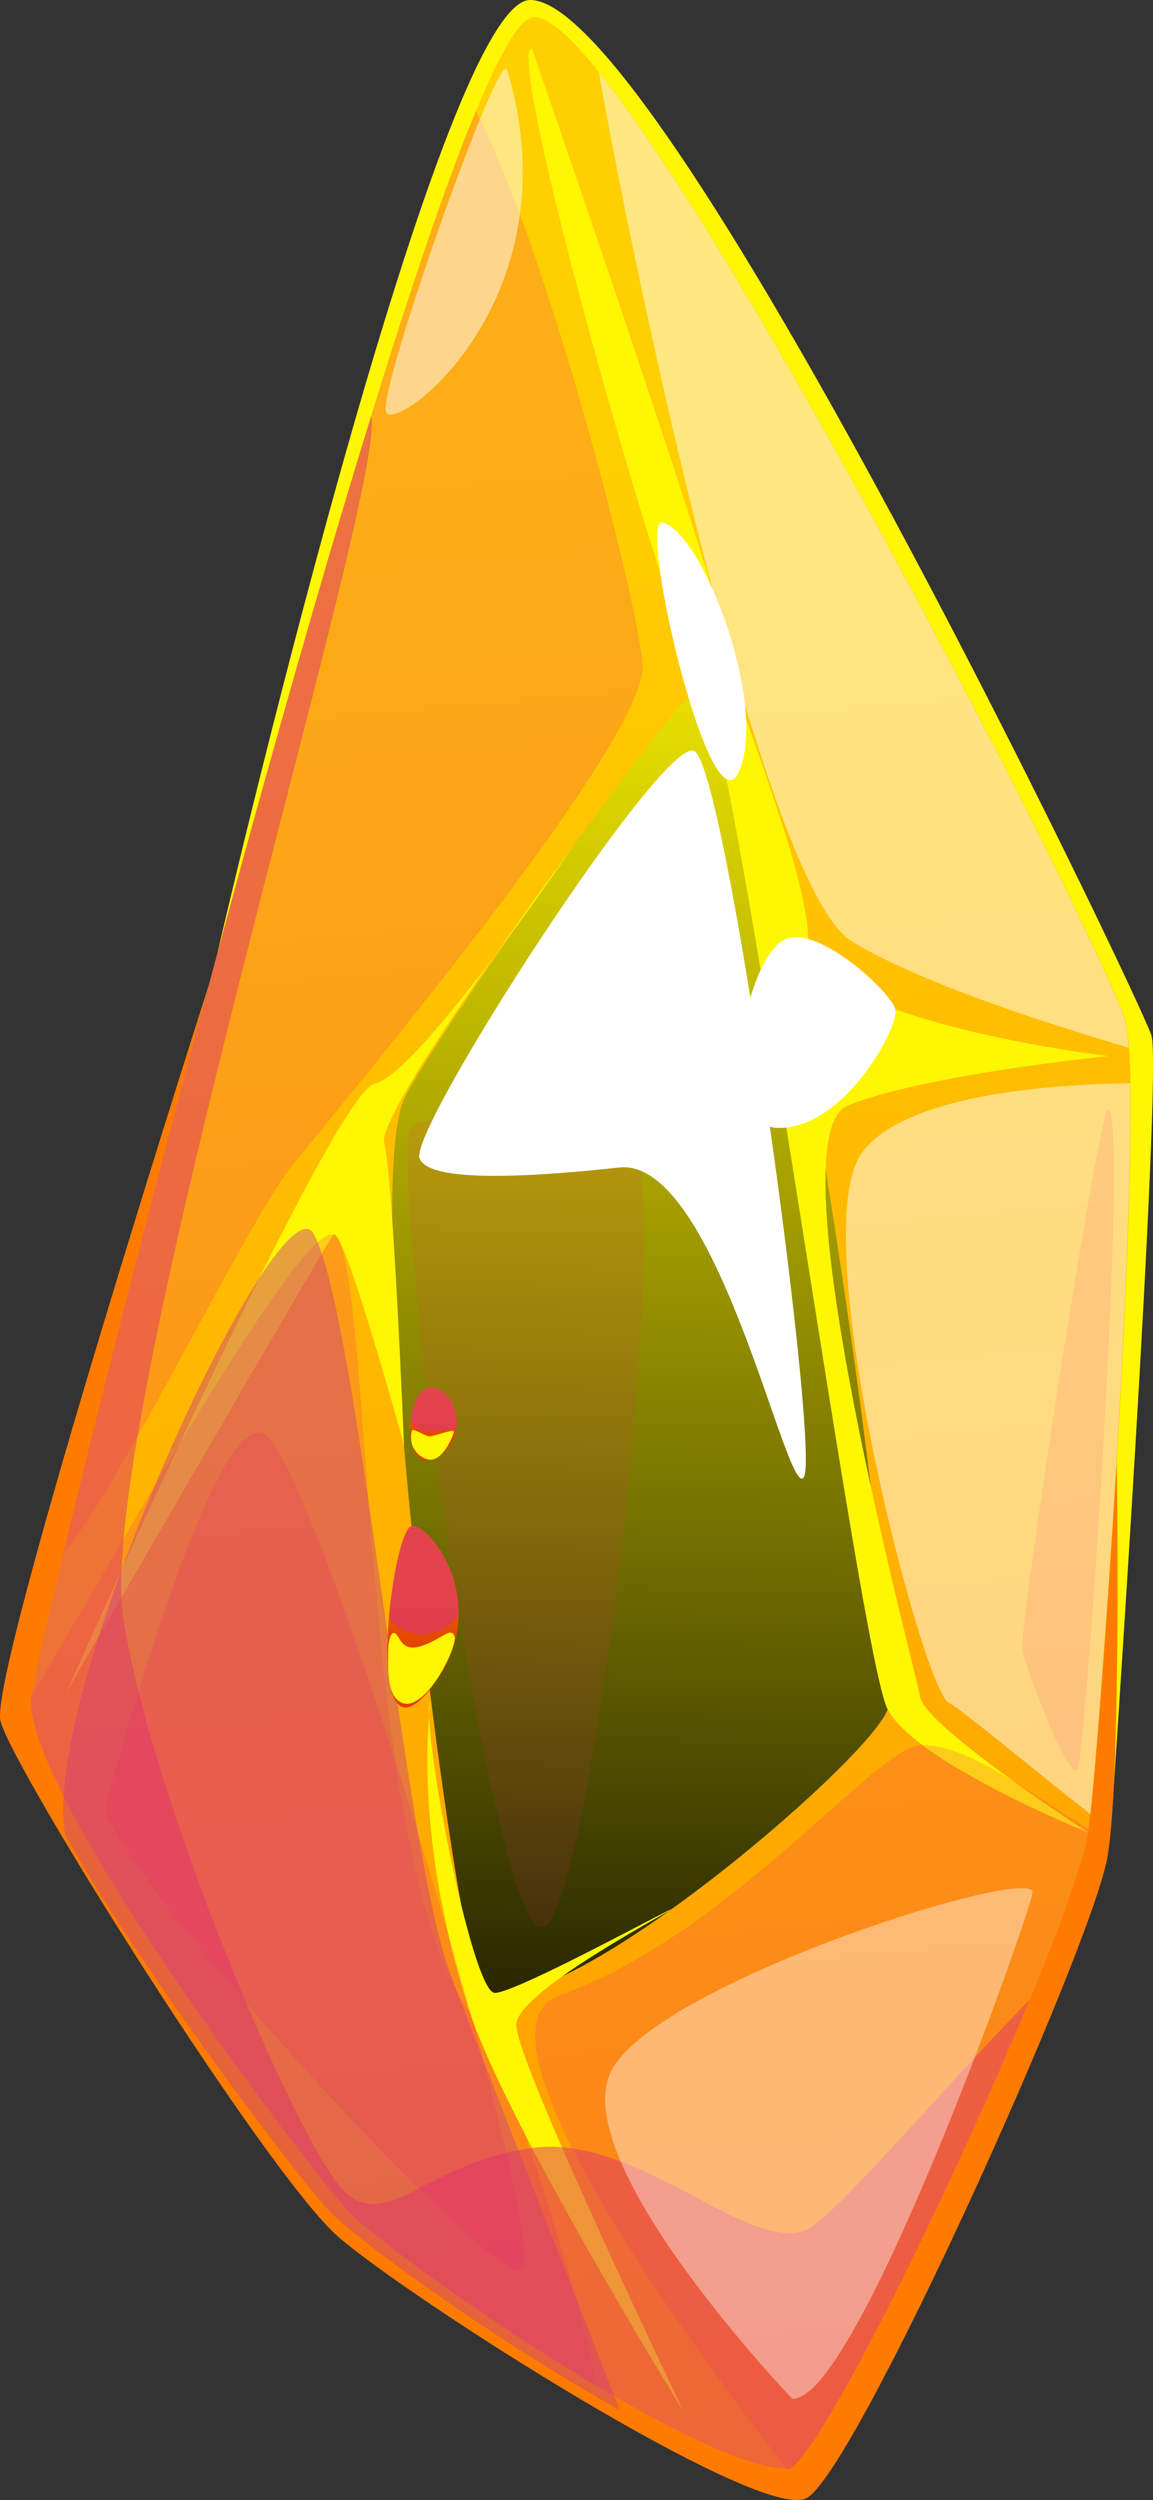 <?xml version="1.0" encoding="UTF-8"?>
<svg xmlns="http://www.w3.org/2000/svg" xmlns:xlink="http://www.w3.org/1999/xlink" viewBox="0 0 75.21 162.94">
  <rect x="0" y="0" width="75.21" height="162.94" fill="#333333" stroke="none"/>
  <defs>
    <style>
      .cls-1 {
        fill: #ff7b00;
      }

      .cls-2, .cls-3, .cls-4, .cls-5 {
        fill: #fff;
      }

      .cls-3, .cls-6, .cls-7 {
        opacity: .5;
      }

      .cls-3, .cls-4, .cls-5 {
        mix-blend-mode: soft-light;
      }

      .cls-8 {
        opacity: .1;
      }

      .cls-8, .cls-6, .cls-7, .cls-9, .cls-10 {
        mix-blend-mode: multiply;
      }

      .cls-8, .cls-10 {
        fill: #f42774;
      }

      .cls-11 {
        fill: url(#linear-gradient-2);
        mix-blend-mode: screen;
      }

      .cls-12 {
        mix-blend-mode: overlay;
      }

      .cls-12, .cls-13 {
        fill: #fff603;
      }

      .cls-14 {
        fill: url(#_Áĺçűě_ííűé_ăđŕäčĺíň_533);
      }

      .cls-15 {
        isolation: isolate;
      }

      .cls-6, .cls-9 {
        fill: #de376d;
      }

      .cls-7 {
        fill: #cf4a76;
      }

      .cls-16 {
        fill: url(#_Áĺçűě_ííűé_ăđŕäčĺíň_533-2);
      }

      .cls-5 {
        opacity: .4;
      }

      .cls-9 {
        opacity: .7;
      }

      .cls-10 {
        opacity: .2;
      }

      .cls-17 {
        fill: url(#linear-gradient);
      }
    </style>
    <linearGradient id="linear-gradient" x1="33.2" y1="53.22" x2="48.48" y2="188.13" gradientTransform="translate(.84 -23.72) rotate(1.48)" gradientUnits="userSpaceOnUse">
      <stop offset="0" stop-color="#ffcf00"/>
      <stop offset="1" stop-color="#ff9600"/>
    </linearGradient>
    <linearGradient id="linear-gradient-2" x1="43.37" y1="53.63" x2="44.51" y2="169.56" gradientTransform="translate(.84 -23.72) rotate(1.48)" gradientUnits="userSpaceOnUse">
      <stop offset="0" stop-color="#fff601"/>
      <stop offset=".1" stop-color="#ece400"/>
      <stop offset=".31" stop-color="#bdb600"/>
      <stop offset=".61" stop-color="#706c00"/>
      <stop offset=".97" stop-color="#070700"/>
      <stop offset="1" stop-color="#000"/>
    </linearGradient>
    <linearGradient id="_Áĺçűě_ííűé_ăđŕäčĺíň_533" data-name="Áĺçűě˙ííűé ăđŕäčĺíň 533" x1="30.07" y1="126.39" x2="30.14" y2="130.97" gradientTransform="translate(.84 -23.72) rotate(1.48)" gradientUnits="userSpaceOnUse">
      <stop offset=".04" stop-color="#ef6300"/>
      <stop offset="1" stop-color="#e13e00"/>
    </linearGradient>
    <linearGradient id="_Áĺçűě_ííűé_ăđŕäčĺíň_533-2" data-name="Áĺçűě˙ííűé ăđŕäčĺíň 533" x1="30.44" y1="114.99" x2="30.47" y2="116.83" xlink:href="#_Áĺçűě_ííűé_ăđŕäčĺíň_533"/>
  </defs>
  <g class="cls-15">
    <g id="Vrstva_2" data-name="Vrstva 2">
      <g id="Layer_1" data-name="Layer 1">
        <g>
          <path class="cls-13" d="m14.22,61.95S28.54.07,34.57,0c8.48-.1,39.42,64.3,40.53,67.46.76,2.16-2.62,51.48-2.63,51.64-.01.16-58.24-57.16-58.24-57.16Z"/>
          <path class="cls-1" d="m13.96,63.15c-.3.89-14.71,45.87-13.93,49.01s17.42,29.61,22.03,33.62c4.61,4,27.38,18.55,30.52,17.05s18.77-36.19,19.68-41.92c.91-5.73.58-25.97.58-25.97L13.96,63.15Z"/>
          <path class="cls-17" d="m71.12,118.23c-.04.4-.09.72-.12.98-.01.08-.02.16-.03.23-.11.77-.44,1.92-.92,3.36-.68,2.04-1.68,4.63-2.87,7.51-4.99,12.06-13.36,29.11-15.57,30.53-.1.06-.19.1-.26.09-2.11-.05-5.7-1.63-9.65-3.81-.88-.49-1.78-1.01-2.69-1.55-7.28-4.31-14.9-9.92-16.33-11.49-1.76-1.92-11.72-14.81-17.15-24.41-.77-1.36-1.44-2.66-2-3.85-.9-1.93-1.46-3.59-1.52-4.79,0-.08.01-.24.05-.49h0c.19-1.25.93-4.57,2.08-9.32,3.95-16.53,12.73-50.35,20.07-74.08,2.54-8.23,4.91-15.25,6.85-19.92,1.56-3.76,2.83-5.99,3.69-6.1.92-.11,2.43,1.23,4.33,3.59,10.55,13.08,33.2,57.67,34.34,61.85.1.37.18.95.23,1.72.04.64.07,1.42.09,2.31.21,11.28-1.83,40.44-2.6,47.64Z"/>
          <path class="cls-11" d="m26.4,71.53c1.47-3.16,17.87-26.6,19.38-26.9,4.29-.84,13.29,63.35,12.12,66.77-1.17,3.42-22.63,21.64-26.49,18.08-1.63-1.51-8.09-51.35-5.01-57.95Z"/>
          <path class="cls-8" d="m26.71,73.53c.14-.75,11.43-2.03,14.42.37s-2.45,50.38-5.67,51.7c-3.23,1.32-9.84-46.34-8.74-52.07Z"/>
          <path class="cls-12" d="m34.69,3.13c-1.84.2,8.67,37.24,11.09,41.5s10.29,63.27,12.12,66.77c1.83,3.5,13.08,8.03,13.08,8.03,0,0-10.62-6.89-10.96-8.84s-9.69-36.5-4.73-38.53c4.96-2.03,17-3.23,17-3.23,0,0-19.45-2.3-19.56-7.56-.11-5.25-5.88-18.13-5.39-19.2.49-1.07-12.66-38.95-12.66-38.95Z"/>
          <path class="cls-13" d="m4.36,110.23s17.3-39.05,20.09-39.61c2.79-.56,12.83-15.3,12.83-15.3,0,0-12.8,17.23-12.22,19.2s1.29,19.65,1.29,19.65c0,0-4-14.55-4.61-13.7-.62.85-17.37,29.76-17.37,29.76Z"/>
          <path class="cls-10" d="m71,119.21c-.01.08-.02.16-.03.23-.98,6.52-16.25,39.41-19.36,41.4l-.26.09s-22.49-28.17-14.85-30.89c11.28-4.01,20.75-16.39,23.66-16.31,2.91.08,5.93,2.39,10.85,5.48Z"/>
          <path class="cls-10" d="m39,155.57c-7.28-4.31-14.9-9.92-16.33-11.49-2.41-2.63-20.28-25.91-20.67-33.05,0-.08.01-.24.05-.49h0c5.2-8.7,17.42-30.66,19.67-30.07,2.75.71,1.36,42.33,9.61,51.61,1.2,1.35,5.77,14.74,7.66,23.5Z"/>
          <path class="cls-7" d="m40.43,157.08c-.88-.49-1.78-1.01-2.69-1.55-7.28-4.31-14.9-9.92-16.33-11.49-1.76-1.92-11.72-14.81-17.15-24.41-1.75-9.45,14.03-43.25,16.21-39.2,2.9,5.39,5.78,39.71,8.87,48.11,1.56,4.23,7.5,19.3,11.09,28.54Z"/>
          <path class="cls-10" d="m41.91,43.31c.31,4.44-15.22,23.32-22.82,32.62-2.93,3.59-11.57,21.57-14.96,25.29C9.46,78.95,23.53,25.34,31.04,7.22c4.57,8.74,10.57,31.87,10.87,36.09Z"/>
          <path class="cls-12" d="m28.11,110.84c-.79,1.06,2.66,19.12,4.18,19.05,1.52-.07,12.06-5.86,11.46-5.43s-9.87,5.3-10.07,7.45c-.2,2.15,10.92,25.27,10.92,25.27,0,0-11.73-18.94-14.06-26.36-3.79-12.04-2.43-19.99-2.43-19.99Z"/>
          <path class="cls-4" d="m27.36,75.49c-.65-1.96,15.78-27.38,17.9-26.56,2.12.82,8.21,45.27,7.19,47.31-1.02,2.04-5.62-20.84-12.05-20.15-6.43.7-12.52.94-13.03-.61Z"/>
          <path class="cls-3" d="m73.62,68.28c-5.38-1.58-13.62-4.24-18.05-6.92-5.68-3.45-14.01-42.52-16.51-56.65,10.55,13.08,33.2,57.67,34.34,61.85.1.37.18.95.23,1.72Z"/>
          <path class="cls-3" d="m71.12,118.23c-4-3.13-8.32-6.77-9.24-7.26-1.7-.91-9.51-30.69-5.64-35.86,2.89-3.86,12.62-4.43,17.48-4.52.21,11.28-1.83,40.44-2.6,47.64Z"/>
          <path class="cls-6" d="m67.18,130.3c-4.99,12.06-13.36,29.11-15.57,30.53-.1.06-.19.1-.26.09-2.11-.05-5.7-1.63-9.65-3.81-.88-.49-1.78-1.01-2.69-1.55-7.28-4.31-14.9-9.92-16.33-11.49-1.76-1.92-11.72-14.81-17.15-24.41-.77-1.36-1.44-2.66-2-3.85-.9-1.93-1.46-3.59-1.52-4.79,0-.08.01-.24.05-.49h0c.19-1.25.93-4.57,2.08-9.32,3.95-16.53,12.73-50.35,20.07-74.08,1.08,4.52-18.18,65.93-16.15,78.47,2.04,12.53,11.74,34.98,14.54,37.35,2.8,2.38,5.37-2.06,12.13-2.96,6.77-.91,13.88,6.71,17.73,5.4,1.75-.59,8.34-8.55,14.73-15.09Z"/>
          <path class="cls-8" d="m72.31,72.29c-.6-.37-5.89,34.15-5.63,35.31.26,1.16,3.08,8.64,3.61,7.72.53-.92,3.34-42.2,2.02-43.03Z"/>
          <path class="cls-3" d="m33.08,4.55c-.48-1.62-8.36,20.65-7.91,22.28.44,1.63,12.43-7.17,7.91-22.28Z"/>
          <path class="cls-5" d="m51.67,156.33c-.05-.07-15.16-15.83-11.67-21.59,3.51-5.78,27.7-13.31,27.35-11.37-.35,1.93-11.52,33.29-15.68,32.96Z"/>
          <path class="cls-10" d="m6.82,117.98s6.95-26.54,10.45-24.48c3.51,2.05,19.21,54.35,16.66,54.5-2.55.15-24.69-23.92-27.12-30.01Z"/>
          <path class="cls-14" d="m29.91,105.31c-.03,1.54-.56,3.23-1.93,4.89-2.51,3.02-2.94-.83-2.61-4.72.24-2.93.92-5.87,1.46-6,.86-.19,3.16,2.45,3.08,5.83Z"/>
          <path class="cls-16" d="m29.77,93.08c-.1.77-.51,1.5-1.34,1.94-1.34.71-1.8-.94-1.63-2.46,0,0,0,0,0,0,.12-1.06.55-2.06,1.21-2.11,1.16-.07,1.94,1.31,1.77,2.63Z"/>
          <path class="cls-9" d="m29.91,105.31c-.21.32-.49.57-.81.76-1.39.8-2.85.45-3.73-.6.24-2.93.92-5.87,1.46-6,.86-.19,3.16,2.45,3.08,5.83Z"/>
          <path class="cls-9" d="m29.77,93.08c-.49.13-1.1.2-1.84.17-.68-.03-1.01-.3-1.14-.69,0,0,0,0,0,0,.12-1.06.55-2.06,1.21-2.11,1.16-.07,1.94,1.31,1.77,2.63Z"/>
          <path class="cls-12" d="m25.33,107.41c0-.22.11-1.16.45-.95s.38,1.21,1.67.83,1.96-1.33,2.2-.64c.23.69-2.18,5.56-3.74,4.13-.64-.58-.62-2.13-.58-3.37Z"/>
          <path class="cls-12" d="m26.88,93.22c.05-.15.92.4,1.14.4.22,0,1.52-.48,1.57-.33s-.74,2.17-1.77,1.8c-1.03-.37-1.1-1.36-.94-1.87Z"/>
          <path class="cls-2" d="m43.22,34.05c-1.7-.41,3.18,20.69,5.02,16.15,1.84-4.54-2.5-15.55-5.02-16.15Z"/>
          <path class="cls-2" d="m51.17,61.24c-2.6,1.31-4.71,12.21-.4,12.27,4.31.06,7.9-6.59,7.63-7.73-.28-1.14-5.12-5.6-7.23-4.54Z"/>
        </g>
      </g>
    </g>
  </g>
</svg>